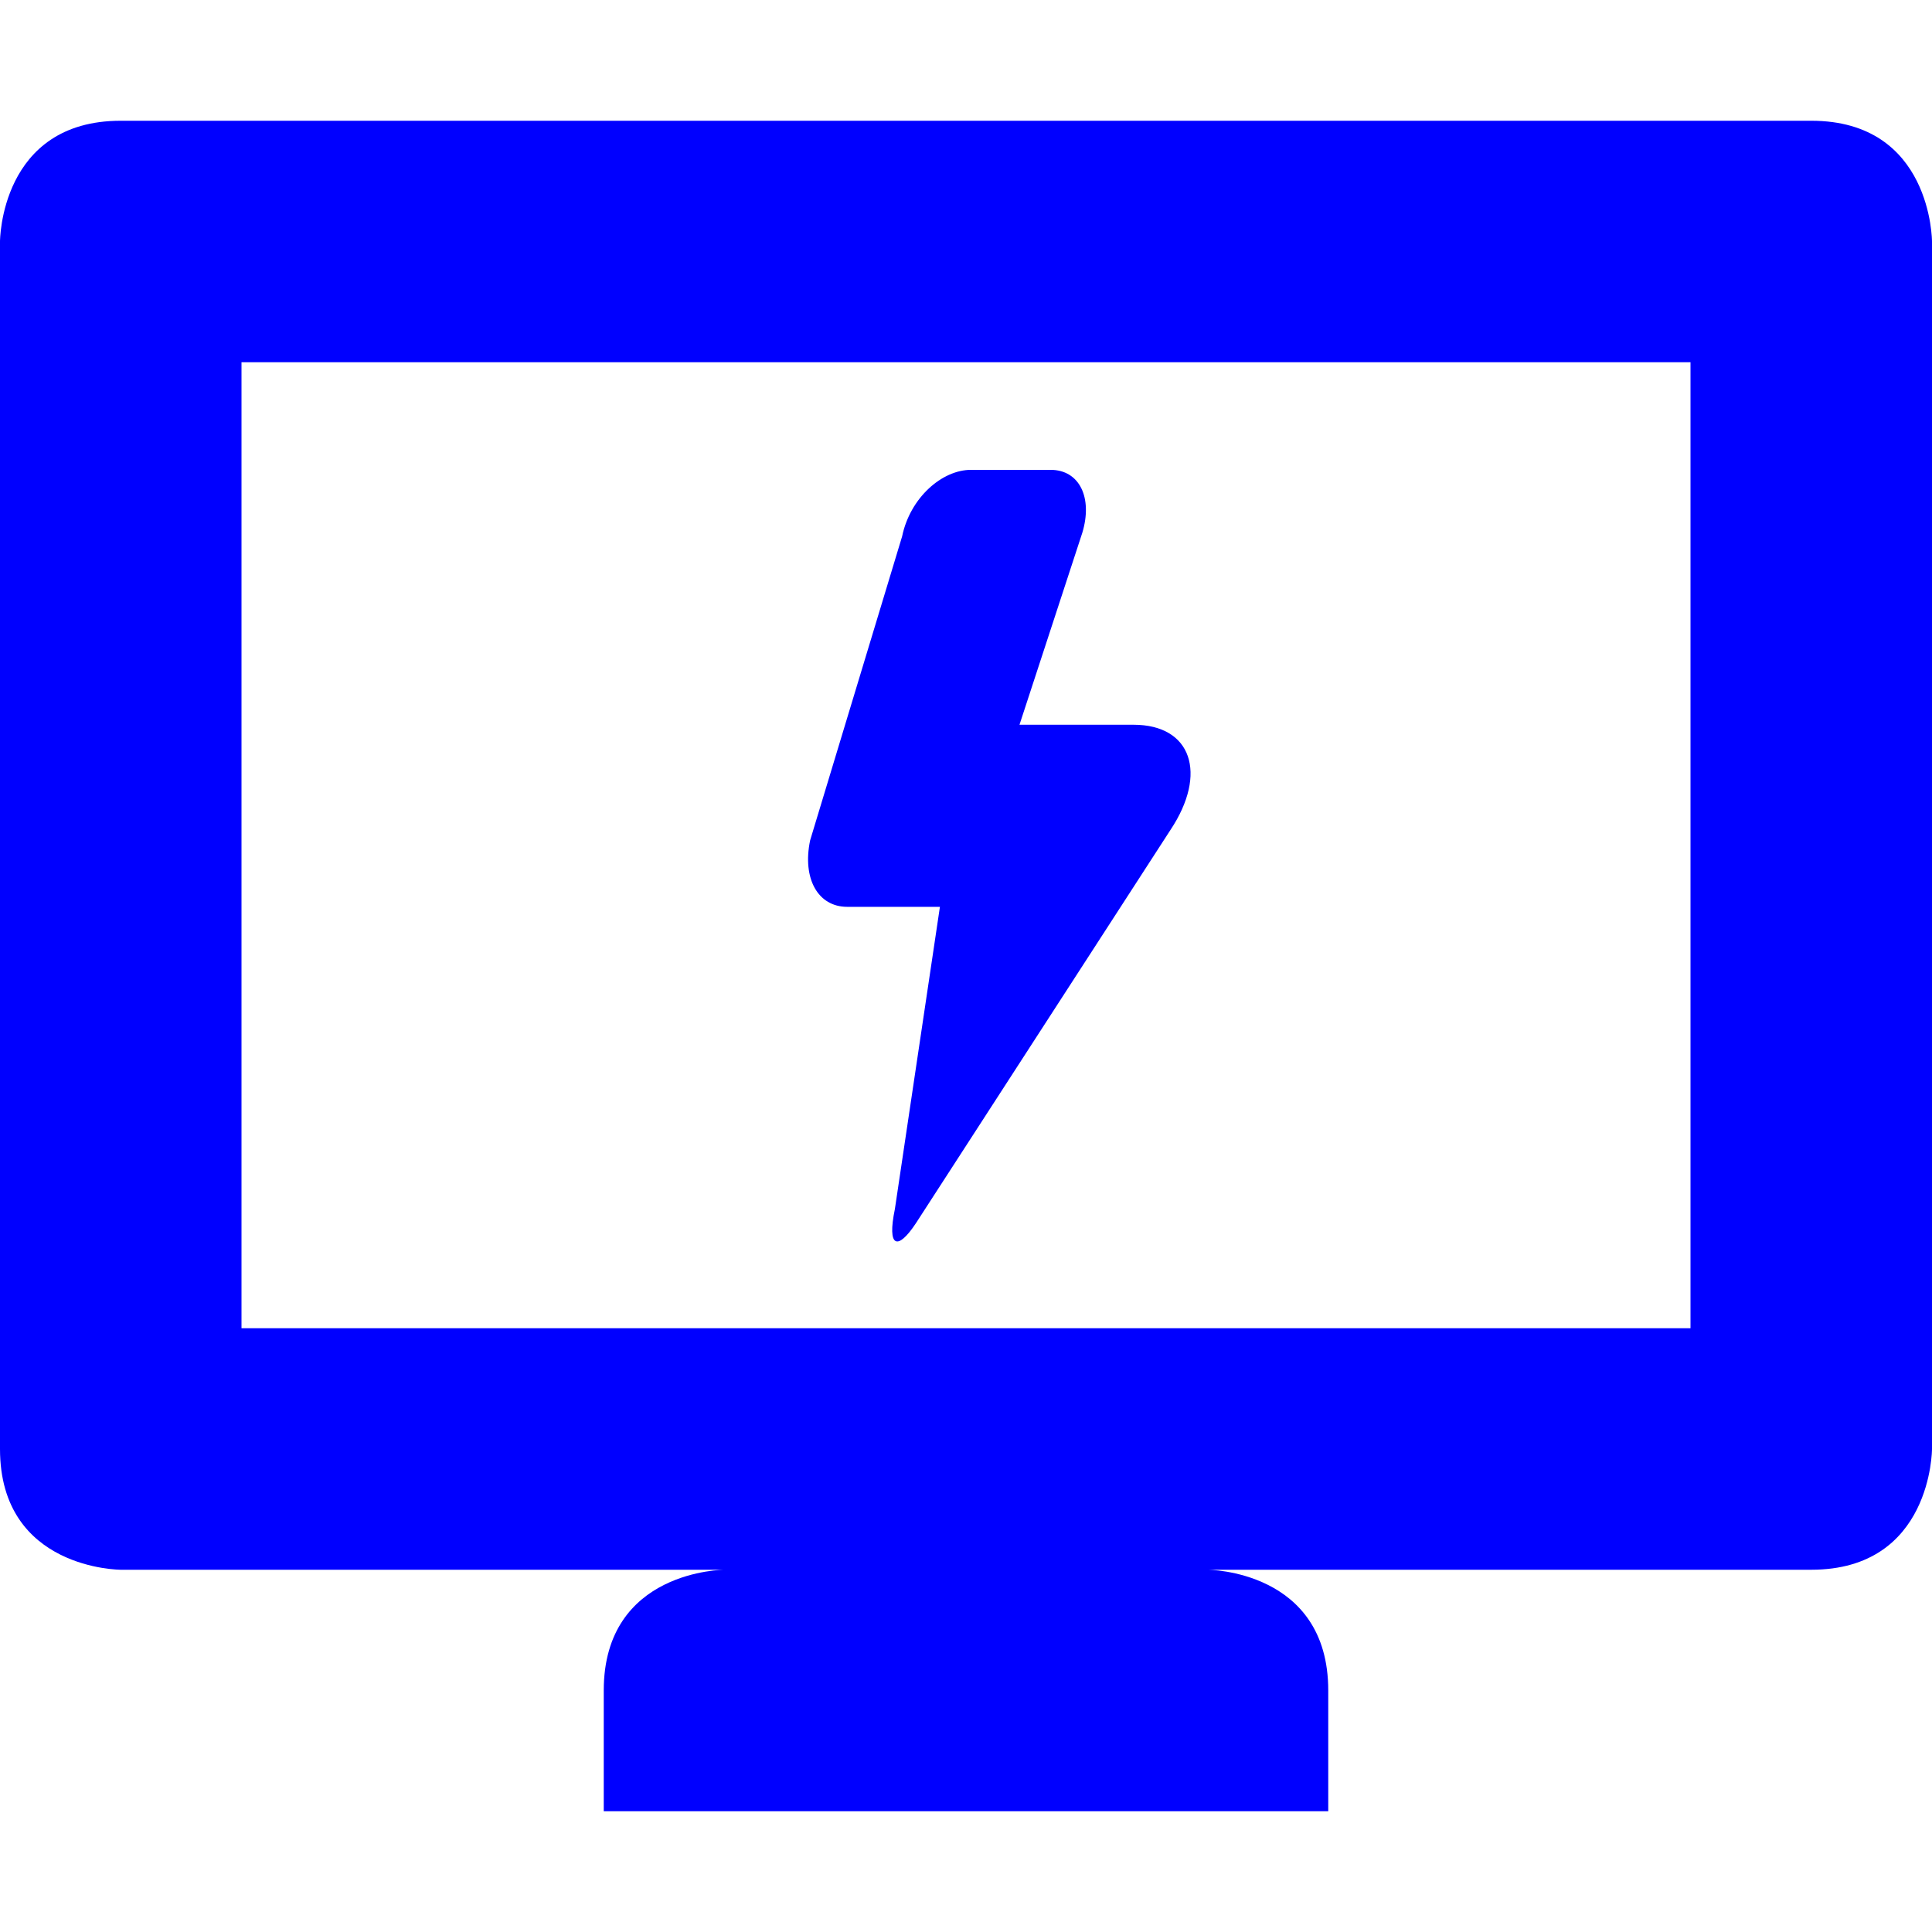 <?xml version="1.0" encoding="UTF-8" standalone="no"?>
<svg
   width="16"
   height="16"
   version="1.1"
   id="svg7"
   sodipodi:docname="tlpui.svg"
   inkscape:version="1.1 (1:1.1+202105261517+ce6663b3b7)"
   xmlns:inkscape="http://www.inkscape.org/namespaces/inkscape"
   xmlns:sodipodi="http://sodipodi.sourceforge.net/DTD/sodipodi-0.dtd"
   xmlns="http://www.w3.org/2000/svg"
   xmlns:svg="http://www.w3.org/2000/svg"
   xmlns:rdf="http://www.w3.org/1999/02/22-rdf-syntax-ns#"
   xmlns:cc="http://creativecommons.org/ns#"
   xmlns:dc="http://purl.org/dc/elements/1.1/">
  <sodipodi:namedview
     pagecolor="#0000ff"
     bordercolor="#666666"
     borderopacity="1"
     objecttolerance="10"
     gridtolerance="10"
     guidetolerance="10"
     inkscape:pageopacity="0"
     inkscape:pageshadow="2"
     inkscape:window-width="1717"
     inkscape:window-height="878"
     id="namedview9"
     showgrid="false"
     inkscape:zoom="18.230097"
     inkscape:cx="8.0635885"
     inkscape:cy="8.8041221"
     inkscape:window-x="96"
     inkscape:window-y="118"
     inkscape:window-maximized="0"
     inkscape:current-layer="svg7"
     inkscape:pagecheckerboard="0" />
  <defs
     id="defs3">
    <style
       id="current-color-scheme"
       type="text/css">
   .ColorScheme-Text { color:#444444; } .ColorScheme-Highlight { color:#4285f4; } .ColorScheme-NeutralText { color:#ff9800; } .ColorScheme-PositiveText { color:#4caf50; } .ColorScheme-NegativeText { color:#f44336; }
  </style>
  </defs>
  <path
     style="fill:#0000ff"
     class="ColorScheme-Text"
     d="M 1,1 C 0,1 0,2 0,2 V 12 C 0,13 1,13 1,13 H 6 C 6,13 5,13 5,14 V 15 H 11 V 14 C 11,13 10,13 10,13 H 15 C 16,13 16,12 16,12 V 2 C 16,2 16,1 15,1 Z M 2,3 H 14 V 11 H 2 Z"
     id="path5" />
  <path
     id="use89"
     d="M 7.471,4.442 C 7.537,4.123 7.8,3.891 8.042,3.891 h 0.658 c 0.241,0 0.351,0.232 0.263,0.522 L 8.443,6.002 h 0.944 c 0.483,0 0.615,0.406 0.307,0.87 L 7.586,10.129 C 7.433,10.361 7.345,10.332 7.411,10.013 L 7.784,7.51 H 7.016 c -0.241,0 -0.373,-0.232 -0.307,-0.55 z"
     style="fill:#0000ff;stroke-width:0.263" />
</svg>
